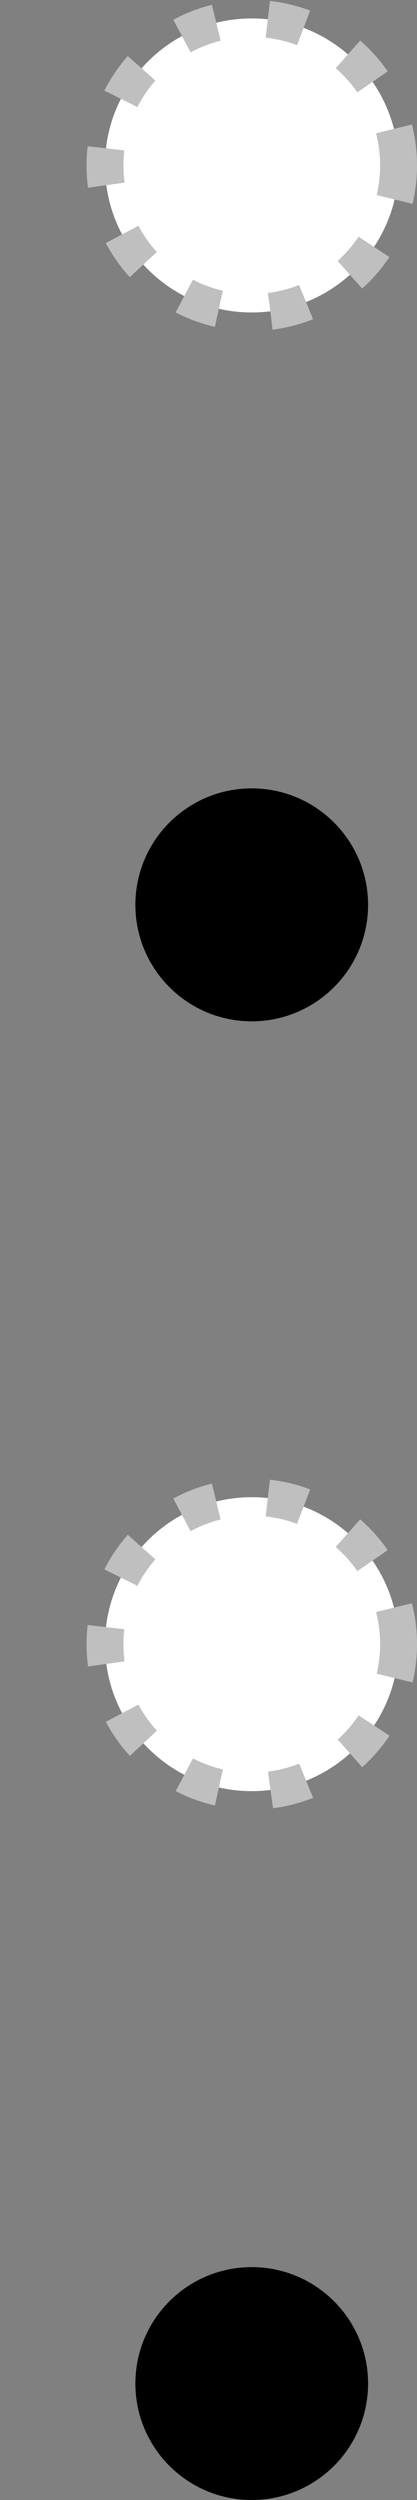 <?xml version="1.0" encoding="UTF-8"?>
<svg xmlns="http://www.w3.org/2000/svg" xmlns:xlink="http://www.w3.org/1999/xlink" width="16.009pt" height="95.849pt" viewBox="0 0 16.009 95.849" version="1.1">
<rect x="0" y="0" width="16.009" height="95.849" fill="#808080" stroke="none"/>
<defs>
<clipPath id="clip1">
  <path d="M 0 0 L 16.008 0 L 16.008 33 L 0 33 Z M 0 0 "/>
</clipPath>
<clipPath id="clip2">
  <path d="M 0 10 L 16.008 10 L 16.008 59 L 0 59 Z M 0 10 "/>
</clipPath>
<clipPath id="clip3">
  <path d="M 0 37 L 16.008 37 L 16.008 89 L 0 89 Z M 0 37 "/>
</clipPath>
<clipPath id="clip4">
  <path d="M 5 87 L 14 87 L 14 95.848 L 5 95.848 Z M 5 87 "/>
</clipPath>
<clipPath id="clip5">
  <path d="M 0 67 L 16.008 67 L 16.008 95.848 L 0 95.848 Z M 0 67 "/>
</clipPath>
</defs>
<g id="surface1">
<path style=" stroke:none;fill-rule:nonzero;fill:rgb(100%,100%,100%);fill-opacity:1;" d="M 15.301 6.344 C 15.301 3.23 12.777 0.707 9.664 0.707 C 6.551 0.707 4.031 3.23 4.031 6.344 C 4.031 9.457 6.551 11.98 9.664 11.98 C 12.777 11.98 15.301 9.457 15.301 6.344 Z M 15.301 6.344 "/>
<g clip-path="url(#clip1)" clip-rule="nonzero">
<path style="fill:none;stroke-width:1.417;stroke-linecap:butt;stroke-linejoin:miter;stroke:rgb(75%,75%,75%);stroke-opacity:1;stroke-dasharray:1.417,1.993;stroke-miterlimit:10;" d="M 5.636 0 C 5.636 3.114 3.112 5.637 -0.001 5.637 C -3.114 5.637 -5.634 3.114 -5.634 0 C -5.634 -3.113 -3.114 -5.636 -0.001 -5.636 C 3.112 -5.636 5.636 -3.113 5.636 0 Z M 5.636 0 " transform="matrix(1,0,0,-1,9.665,6.344)"/>
</g>
<path style=" stroke:none;fill-rule:nonzero;fill:rgb(0%,0%,0%);fill-opacity:1;" d="M 13.422 34.691 C 13.422 32.617 11.738 30.934 9.664 30.934 C 7.59 30.934 5.906 32.617 5.906 34.691 C 5.906 36.766 7.59 38.449 9.664 38.449 C 11.738 38.449 13.422 36.766 13.422 34.691 Z M 13.422 34.691 "/>
<g clip-path="url(#clip2)" clip-rule="nonzero">
<path style="fill:none;stroke-width:1.417;stroke-linecap:butt;stroke-linejoin:miter;stroke:rgb(0%,0%,0%);stroke-opacity:1;stroke-miterlimit:10;" d="M 3.757 -28.347 C 3.757 -26.273 2.073 -24.59 -0.001 -24.59 C -2.075 -24.59 -3.759 -26.273 -3.759 -28.347 C -3.759 -30.422 -2.075 -32.105 -0.001 -32.105 C 2.073 -32.105 3.757 -30.422 3.757 -28.347 Z M 3.757 -28.347 " transform="matrix(1,0,0,-1,9.665,6.344)"/>
</g>
<path style=" stroke:none;fill-rule:nonzero;fill:rgb(100%,100%,100%);fill-opacity:1;" d="M 15.301 63.039 C 15.301 59.926 12.777 57.402 9.664 57.402 C 6.551 57.402 4.031 59.926 4.031 63.039 C 4.031 66.148 6.551 68.672 9.664 68.672 C 12.777 68.672 15.301 66.148 15.301 63.039 Z M 15.301 63.039 "/>
<g clip-path="url(#clip3)" clip-rule="nonzero">
<path style="fill:none;stroke-width:1.417;stroke-linecap:butt;stroke-linejoin:miter;stroke:rgb(75%,75%,75%);stroke-opacity:1;stroke-dasharray:1.417,1.993;stroke-miterlimit:10;" d="M 5.636 -56.695 C 5.636 -53.582 3.112 -51.058 -0.001 -51.058 C -3.114 -51.058 -5.634 -53.582 -5.634 -56.695 C -5.634 -59.804 -3.114 -62.328 -0.001 -62.328 C 3.112 -62.328 5.636 -59.804 5.636 -56.695 Z M 5.636 -56.695 " transform="matrix(1,0,0,-1,9.665,6.344)"/>
</g>
<g clip-path="url(#clip4)" clip-rule="nonzero">
<path style=" stroke:none;fill-rule:nonzero;fill:rgb(0%,0%,0%);fill-opacity:1;" d="M 13.422 91.383 C 13.422 89.309 11.738 87.629 9.664 87.629 C 7.59 87.629 5.906 89.309 5.906 91.383 C 5.906 93.461 7.59 95.141 9.664 95.141 C 11.738 95.141 13.422 93.461 13.422 91.383 Z M 13.422 91.383 "/>
</g>
<g clip-path="url(#clip5)" clip-rule="nonzero">
<path style="fill:none;stroke-width:1.417;stroke-linecap:butt;stroke-linejoin:miter;stroke:rgb(0%,0%,0%);stroke-opacity:1;stroke-miterlimit:10;" d="M 3.757 -85.039 C 3.757 -82.965 2.073 -81.285 -0.001 -81.285 C -2.075 -81.285 -3.759 -82.965 -3.759 -85.039 C -3.759 -87.117 -2.075 -88.797 -0.001 -88.797 C 2.073 -88.797 3.757 -87.117 3.757 -85.039 Z M 3.757 -85.039 " transform="matrix(1,0,0,-1,9.665,6.344)"/>
</g>
</g>
</svg>
